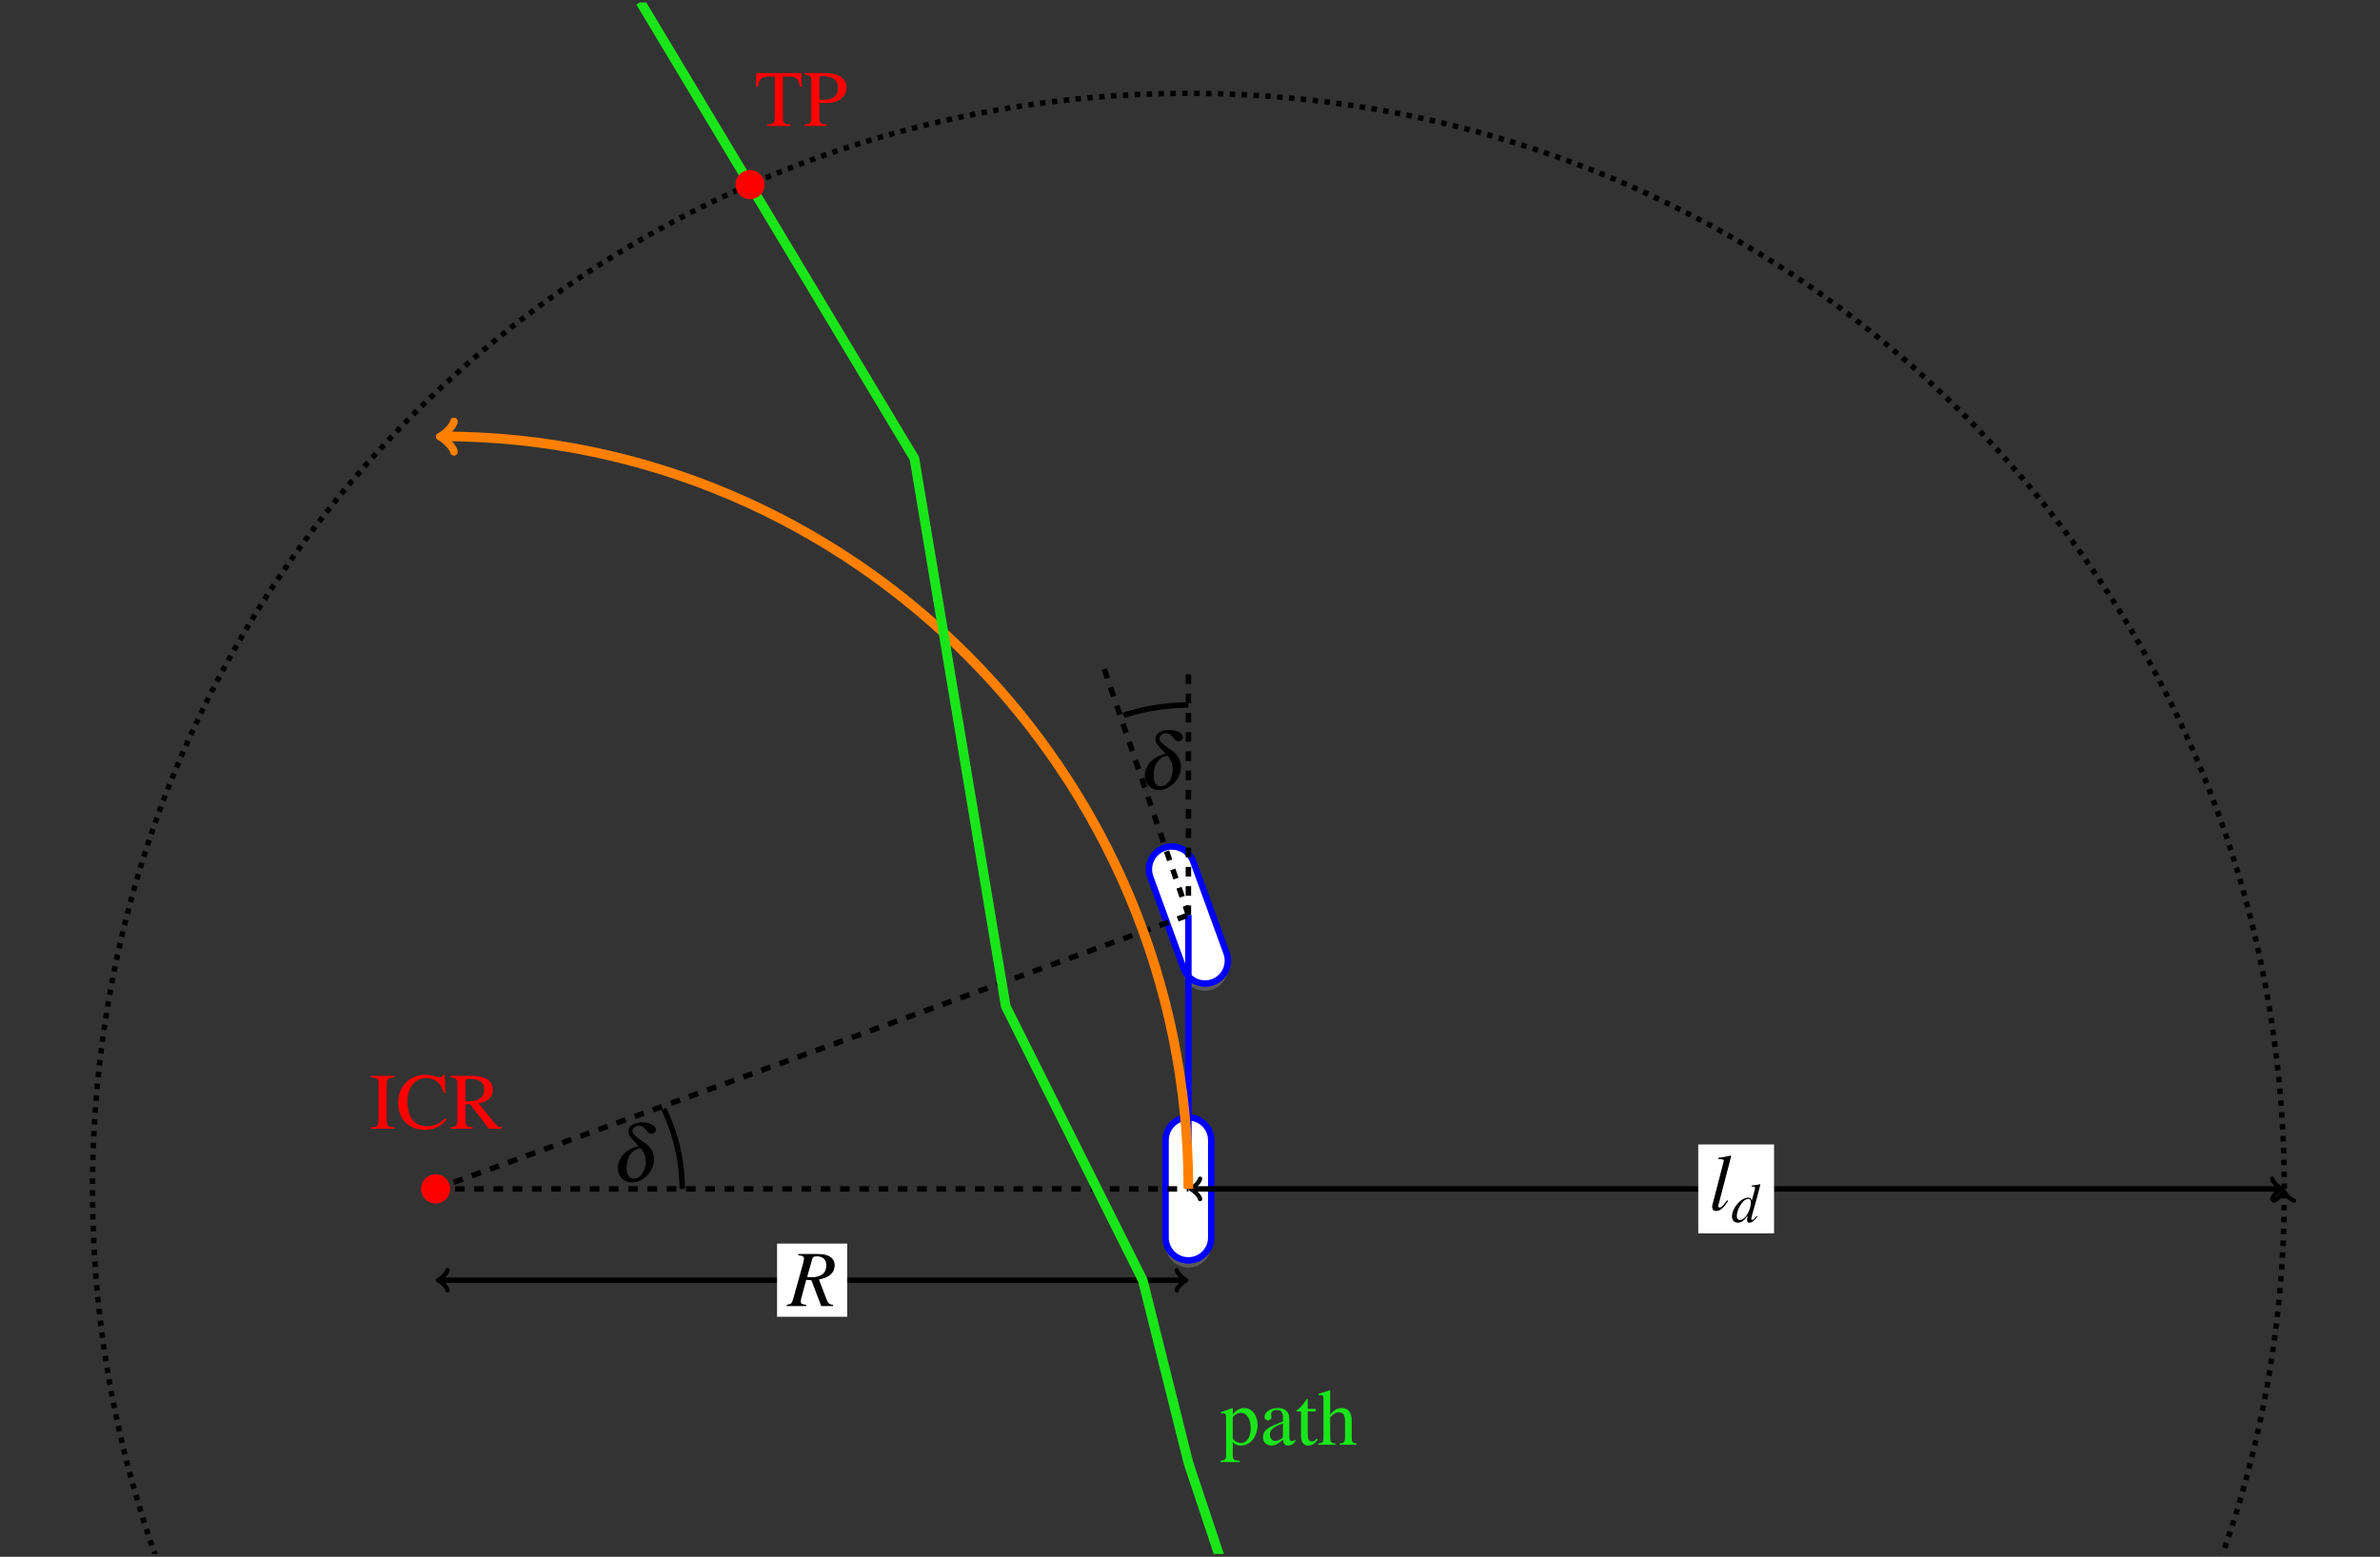 <?xml version="1.0" encoding="UTF-8"?>
<svg xmlns="http://www.w3.org/2000/svg" xmlns:xlink="http://www.w3.org/1999/xlink" width="738.008pt" height="482.89pt" viewBox="0 0 738.008 482.89" version="1.2">
<rect x="0" y="0" width="738.008" height="482.89" fill="#333333" stroke="none"/>
<defs>
<g>
<symbol overflow="visible" id="glyph0-0">
<path style="stroke:none;" d=""/>
</symbol>
<symbol overflow="visible" id="glyph0-1">
<path style="stroke:none;" d="M 14.031 -0.391 C 12.938 -0.469 12.453 -0.891 11.984 -2.172 L 9.672 -8.234 C 11.578 -8.656 12.406 -9.016 13.297 -9.797 C 14.109 -10.516 14.547 -11.484 14.547 -12.594 C 14.547 -14.906 12.719 -16.156 9.406 -16.156 L 3.266 -16.156 L 3.266 -15.766 C 4.312 -15.625 4.438 -15.594 4.672 -15.422 C 4.875 -15.297 5.031 -15 5.031 -14.719 C 5.031 -14.422 4.906 -13.828 4.734 -13.172 L 1.688 -2.234 C 1.234 -0.766 1.062 -0.625 -0.328 -0.391 L -0.328 0 L 5.719 0 L 5.719 -0.391 C 4.203 -0.594 4.031 -0.719 4.031 -1.531 C 4.031 -1.781 4.109 -2.109 4.328 -2.969 L 5.719 -8.141 L 7.328 -8.016 L 10.375 0 L 14.031 0 Z M 7.625 -14.719 C 7.766 -15.25 8.094 -15.422 8.891 -15.422 C 10.938 -15.422 11.953 -14.484 11.953 -12.641 C 11.953 -10.203 10.375 -8.938 7.281 -8.938 C 6.875 -8.938 6.609 -8.953 6.016 -9.062 Z M 7.625 -14.719 "/>
</symbol>
<symbol overflow="visible" id="glyph0-2">
<path style="stroke:none;" d="M 5.641 -3.047 C 5.422 -2.766 5.203 -2.5 4.969 -2.203 C 4.188 -1.156 3.719 -0.797 3.266 -0.797 C 3.016 -0.797 2.891 -0.969 2.891 -1.234 C 2.891 -1.406 2.969 -1.703 3.094 -2.203 C 3.125 -2.281 3.141 -2.406 3.172 -2.453 L 6.906 -16.781 L 6.781 -16.906 C 5.328 -16.578 4.375 -16.406 2.922 -16.234 L 2.922 -15.844 C 4.109 -15.844 4.609 -15.672 4.609 -15.266 C 4.609 -15.203 4.578 -15.047 4.5 -14.828 L 1.109 -1.75 C 1.047 -1.484 0.984 -1.234 0.984 -1.109 C 0.984 -0.219 1.406 0.266 2.203 0.266 C 3.484 0.266 4.359 -0.453 5.969 -2.828 Z M 5.641 -3.047 "/>
</symbol>
<symbol overflow="visible" id="glyph1-0">
<path style="stroke:none;" d=""/>
</symbol>
<symbol overflow="visible" id="glyph1-1">
<path style="stroke:none;" d="M 7.953 -1.906 C 7.031 -0.844 6.844 -0.688 6.547 -0.688 C 6.375 -0.688 6.234 -0.844 6.234 -1.031 C 6.234 -1.266 6.797 -3.375 7.359 -5.266 C 7.828 -6.844 8.188 -8.219 9.062 -11.656 L 8.969 -11.734 C 8.062 -11.547 7.438 -11.453 6.344 -11.344 L 6.344 -11.047 C 7.281 -11.016 7.406 -10.969 7.406 -10.609 C 7.406 -10.375 7.391 -10.281 7.156 -9.406 L 6.391 -6.578 C 6.25 -7.312 5.953 -7.578 5.281 -7.578 C 3.047 -7.578 0.266 -4.344 0.266 -1.766 C 0.266 -0.547 0.953 0.188 2.062 0.188 C 3.234 0.188 3.984 -0.359 5.156 -2.078 C 4.969 -1.203 4.938 -0.953 4.938 -0.547 C 4.938 -0.094 5.219 0.219 5.656 0.219 C 6.375 0.219 7.266 -0.484 8.172 -1.734 Z M 5.344 -7.188 C 5.859 -7.156 6.125 -6.828 6.125 -6.203 C 6.125 -3.594 4.328 -0.641 2.75 -0.641 C 2.172 -0.641 1.75 -1.094 1.75 -1.766 C 1.75 -3.203 2.609 -5.188 3.75 -6.391 C 4.234 -6.891 4.859 -7.219 5.344 -7.188 Z M 5.344 -7.188 "/>
</symbol>
<symbol overflow="visible" id="glyph2-0">
<path style="stroke:none;" d=""/>
</symbol>
<symbol overflow="visible" id="glyph2-1">
<path style="stroke:none;" d="M 8.172 -10.984 C 6.812 -10.594 6.016 -10.266 5.203 -9.781 C 3.359 -8.656 2.156 -6.938 1.828 -5.078 C 1.344 -2.125 3.297 0.328 6.141 0.328 C 9.234 0.328 12.328 -2.469 12.875 -5.734 C 13.125 -7.328 12.844 -8.859 12.031 -10.078 C 11.328 -11.109 10.984 -11.406 8.984 -12.75 C 6.938 -14.156 6.156 -15.016 6.312 -15.812 C 6.438 -16.625 7.344 -17.281 8.312 -17.281 C 9.203 -17.281 9.703 -17 10.438 -16.062 C 11.281 -15.016 11.609 -14.797 12.219 -14.797 C 12.891 -14.797 13.469 -15.266 13.562 -15.859 C 13.781 -17.203 11.828 -18.312 9.234 -18.312 C 6.906 -18.312 5.328 -17.375 5.078 -15.859 C 4.922 -14.969 5.203 -14.25 6.109 -13.234 Z M 8.766 -10.344 C 10.141 -8.781 10.672 -7.047 10.297 -4.922 C 9.906 -2.5 8.469 -0.844 6.734 -0.844 C 5 -0.844 4.141 -2.766 4.609 -5.625 C 5.047 -8.297 6.438 -9.875 8.766 -10.344 Z M 8.766 -10.344 "/>
</symbol>
<symbol overflow="visible" id="glyph3-0">
<path style="stroke:none;" d=""/>
</symbol>
<symbol overflow="visible" id="glyph3-1">
<path style="stroke:none;" d="M 2.844 -2.703 C 2.844 -0.844 2.531 -0.547 0.453 -0.469 L 0.453 0 L 7.797 0 L 7.797 -0.469 C 5.766 -0.547 5.375 -0.891 5.375 -2.703 L 5.375 -13.688 C 5.375 -15.5 5.719 -15.812 7.797 -15.922 L 7.797 -16.391 L 0.453 -16.391 L 0.453 -15.922 C 2.547 -15.797 2.844 -15.516 2.844 -13.688 Z M 2.844 -2.703 "/>
</symbol>
<symbol overflow="visible" id="glyph3-2">
<path style="stroke:none;" d="M 15.344 -11.141 L 15.125 -16.734 L 14.609 -16.734 C 14.453 -16.219 14.062 -15.922 13.562 -15.922 C 13.344 -15.922 12.969 -15.984 12.594 -16.141 C 11.391 -16.531 10.141 -16.734 8.984 -16.734 C 6.953 -16.734 4.906 -15.969 3.359 -14.609 C 1.641 -13.062 0.688 -10.766 0.688 -8.047 C 0.688 -5.734 1.438 -3.609 2.703 -2.203 C 4.188 -0.594 6.453 0.344 8.906 0.344 C 11.703 0.344 14.156 -0.797 15.672 -2.797 L 15.219 -3.25 C 13.391 -1.484 11.75 -0.75 9.703 -0.75 C 8.141 -0.75 6.75 -1.234 5.688 -2.172 C 4.328 -3.391 3.562 -5.625 3.562 -8.359 C 3.562 -12.844 5.859 -15.734 9.453 -15.734 C 10.859 -15.734 12.156 -15.219 13.141 -14.234 C 13.938 -13.438 14.312 -12.75 14.781 -11.141 Z M 15.344 -11.141 "/>
</symbol>
<symbol overflow="visible" id="glyph3-3">
<path style="stroke:none;" d="M 16.312 -0.469 C 15.375 -0.547 14.875 -0.797 14.156 -1.641 L 9.062 -7.891 C 10.719 -8.219 11.453 -8.516 12.281 -9.188 C 13.062 -9.828 13.531 -10.859 13.531 -12.031 C 13.531 -13.094 13.219 -14.016 12.578 -14.719 C 11.625 -15.734 9.578 -16.391 7.25 -16.391 L 0.422 -16.391 L 0.422 -15.922 C 2.281 -15.719 2.531 -15.438 2.531 -13.688 L 2.531 -2.969 C 2.531 -0.922 2.281 -0.625 0.422 -0.469 L 0.422 0 L 7.281 0 L 7.281 -0.469 C 5.375 -0.594 5.047 -0.922 5.047 -2.703 L 5.047 -7.578 L 6.438 -7.625 L 12.328 0 L 16.312 0 Z M 5.047 -14.578 C 5.047 -15.266 5.328 -15.469 6.312 -15.469 C 9.406 -15.469 10.844 -14.406 10.844 -12.078 C 10.844 -10.844 10.328 -9.797 9.438 -9.328 C 8.297 -8.688 7.422 -8.531 5.047 -8.484 Z M 5.047 -14.578 "/>
</symbol>
<symbol overflow="visible" id="glyph3-4">
<path style="stroke:none;" d="M 0.219 -9.734 C 0.453 -9.75 0.625 -9.75 0.844 -9.75 C 1.688 -9.75 1.859 -9.5 1.859 -8.344 L 1.859 3.25 C 1.859 4.531 1.578 4.797 0.125 4.953 L 0.125 5.375 L 6.109 5.375 L 6.109 4.922 C 4.25 4.906 3.938 4.625 3.938 3.062 L 3.938 -0.812 C 4.797 0 5.391 0.25 6.438 0.25 C 9.359 0.25 11.625 -2.531 11.625 -6.109 C 11.625 -9.188 9.906 -11.391 7.5 -11.391 C 6.109 -11.391 5.031 -10.766 3.938 -9.438 L 3.938 -11.328 L 3.781 -11.391 C 2.453 -10.859 1.578 -10.547 0.219 -10.125 Z M 3.938 -8.266 C 3.938 -9.016 5.328 -9.906 6.453 -9.906 C 8.297 -9.906 9.5 -8.016 9.5 -5.141 C 9.5 -2.406 8.297 -0.547 6.516 -0.547 C 5.344 -0.547 3.938 -1.438 3.938 -2.172 Z M 3.938 -8.266 "/>
</symbol>
<symbol overflow="visible" id="glyph3-5">
<path style="stroke:none;" d="M 10.938 -1.641 C 10.516 -1.281 10.219 -1.156 9.844 -1.156 C 9.281 -1.156 9.109 -1.516 9.109 -2.594 L 9.109 -7.422 C 9.109 -8.719 8.984 -9.438 8.609 -10.031 C 8.062 -10.922 7 -11.391 5.547 -11.391 C 3.219 -11.391 1.391 -10.172 1.391 -8.609 C 1.391 -8.047 1.875 -7.547 2.453 -7.547 C 3.047 -7.547 3.562 -8.047 3.562 -8.594 C 3.562 -8.688 3.547 -8.812 3.516 -8.984 C 3.469 -9.203 3.438 -9.406 3.438 -9.578 C 3.438 -10.25 4.234 -10.797 5.219 -10.797 C 6.438 -10.797 7.109 -10.078 7.109 -8.734 L 7.109 -7.234 C 3.297 -5.688 2.875 -5.5 1.812 -4.547 C 1.266 -4.062 0.922 -3.219 0.922 -2.406 C 0.922 -0.844 2 0.25 3.516 0.25 C 4.609 0.25 5.625 -0.266 7.125 -1.562 C 7.25 -0.266 7.703 0.25 8.719 0.25 C 9.547 0.25 10.078 -0.047 10.938 -0.984 Z M 7.109 -3.047 C 7.109 -2.281 6.984 -2.047 6.453 -1.75 C 5.859 -1.406 5.172 -1.188 4.656 -1.188 C 3.781 -1.188 3.094 -2.031 3.094 -3.094 L 3.094 -3.188 C 3.094 -4.656 4.109 -5.547 7.109 -6.641 Z M 7.109 -3.047 "/>
</symbol>
<symbol overflow="visible" id="glyph3-6">
<path style="stroke:none;" d="M 6.312 -11.141 L 3.812 -11.141 L 3.812 -14.016 C 3.812 -14.25 3.781 -14.328 3.641 -14.328 C 3.469 -14.109 3.312 -13.891 3.141 -13.641 C 2.203 -12.281 1.141 -11.094 0.75 -10.984 C 0.469 -10.812 0.328 -10.641 0.328 -10.516 C 0.328 -10.438 0.344 -10.391 0.422 -10.344 L 1.734 -10.344 L 1.734 -2.891 C 1.734 -0.812 2.469 0.25 3.938 0.25 C 5.141 0.25 6.094 -0.344 6.906 -1.641 L 6.578 -1.906 C 6.062 -1.281 5.641 -1.047 5.094 -1.047 C 4.188 -1.047 3.812 -1.703 3.812 -3.266 L 3.812 -10.344 L 6.312 -10.344 Z M 6.312 -11.141 "/>
</symbol>
<symbol overflow="visible" id="glyph3-7">
<path style="stroke:none;" d="M 3.891 -8.484 C 4.922 -9.625 5.672 -10.047 6.641 -10.047 C 7.875 -10.047 8.484 -9.156 8.484 -7.422 L 8.484 -2.531 C 8.484 -0.844 8.234 -0.516 6.812 -0.375 L 6.812 0 L 12.047 0 L 12.047 -0.375 C 10.719 -0.625 10.562 -0.812 10.562 -2.531 L 10.562 -7.453 C 10.562 -10.047 9.531 -11.391 7.531 -11.391 C 6.062 -11.391 5.031 -10.797 3.891 -9.312 L 3.891 -16.828 L 3.766 -16.906 C 2.922 -16.609 2.297 -16.406 0.922 -16.016 L 0.25 -15.812 L 0.25 -15.422 C 0.344 -15.438 0.422 -15.438 0.547 -15.438 C 1.609 -15.438 1.812 -15.25 1.812 -14.188 L 1.812 -2.531 C 1.812 -0.797 1.656 -0.562 0.219 -0.375 L 0.219 0 L 5.562 0 L 5.562 -0.375 C 4.141 -0.516 3.891 -0.812 3.891 -2.531 Z M 3.891 -8.484 "/>
</symbol>
<symbol overflow="visible" id="glyph3-8">
<path style="stroke:none;" d="M 6.281 -15.344 L 6.281 -2.969 C 6.281 -0.859 6.016 -0.594 3.953 -0.469 L 3.953 0 L 11.188 0 L 11.188 -0.469 C 9.156 -0.562 8.812 -0.891 8.812 -2.703 L 8.812 -15.344 L 10.141 -15.344 C 12.969 -15.344 13.516 -14.906 14.078 -12.172 L 14.672 -12.172 L 14.531 -16.391 L 0.562 -16.391 L 0.422 -12.172 L 1.016 -12.172 C 1.609 -14.875 2.172 -15.344 4.953 -15.344 Z M 6.281 -15.344 "/>
</symbol>
<symbol overflow="visible" id="glyph3-9">
<path style="stroke:none;" d="M 5 -7.203 C 5.641 -7.156 6.062 -7.125 6.703 -7.125 C 8.641 -7.125 9.969 -7.375 11.031 -7.969 C 12.531 -8.766 13.422 -10.266 13.422 -11.906 C 13.422 -12.938 13.062 -13.891 12.406 -14.609 C 11.406 -15.688 9.25 -16.391 6.938 -16.391 L 0.391 -16.391 L 0.391 -15.922 C 2.234 -15.719 2.469 -15.469 2.469 -13.688 L 2.469 -2.969 C 2.469 -0.891 2.281 -0.641 0.391 -0.469 L 0.391 0 L 7.328 0 L 7.328 -0.469 C 5.375 -0.547 5 -0.891 5 -2.703 Z M 5 -14.625 C 5 -15.297 5.172 -15.469 5.844 -15.469 C 9.188 -15.469 10.719 -14.312 10.719 -11.75 C 10.719 -9.359 9.25 -8.125 6.406 -8.125 C 5.922 -8.125 5.562 -8.141 5 -8.188 Z M 5 -14.625 "/>
</symbol>
</g>
<clipPath id="clip1">
  <path d="M 4 5 L 733 5 L 733 482.012 L 4 482.012 Z M 4 5 "/>
</clipPath>
<clipPath id="clip2">
  <path d="M 156 0.766 L 440 0.766 L 440 482.012 L 156 482.012 Z M 156 0.766 "/>
</clipPath>
</defs>
<g id="surface1">
<path style=" stroke:none;fill-rule:nonzero;fill:rgb(50%,50%,50%);fill-opacity:0.5;" d="M 361.43 371.016 L 361.43 355.934 C 361.43 352.023 364.602 348.855 368.508 348.855 C 372.418 348.855 375.586 352.023 375.586 355.934 L 375.586 386.102 C 375.586 390.008 372.418 393.18 368.508 393.18 C 364.602 393.18 361.43 390.008 361.43 386.102 Z M 361.43 371.016 "/>
<path style="fill-rule:nonzero;fill:rgb(100%,100%,100%);fill-opacity:1;stroke-width:1.993;stroke-linecap:butt;stroke-linejoin:miter;stroke:rgb(0%,0%,100%);stroke-opacity:1;stroke-miterlimit:10;" d="M -7.088 0.001 L -7.088 15.107 C -7.088 19.018 -3.912 22.19 -0.001 22.19 C 3.915 22.19 7.087 19.018 7.087 15.107 L 7.087 -15.106 C 7.087 -19.017 3.915 -22.193 -0.001 -22.193 C -3.912 -22.193 -7.088 -19.017 -7.088 -15.106 Z M -7.088 0.001 " transform="matrix(0.999,0,0,-0.999,368.509,368.778)"/>
<path style=" stroke:none;fill-rule:nonzero;fill:rgb(50%,50%,50%);fill-opacity:0.5;" d="M 375.16 283.668 L 380.32 297.844 C 381.656 301.516 379.762 305.578 376.09 306.914 C 372.414 308.254 368.355 306.359 367.02 302.688 L 356.699 274.336 C 355.363 270.664 357.254 266.602 360.93 265.266 C 364.602 263.93 368.664 265.82 370 269.496 Z M 375.16 283.668 "/>
<path style="fill-rule:nonzero;fill:rgb(100%,100%,100%);fill-opacity:1;stroke-width:1.993;stroke-linecap:butt;stroke-linejoin:miter;stroke:rgb(0%,0%,100%);stroke-opacity:1;stroke-miterlimit:10;" d="M 6.66 87.466 L 11.828 73.271 C 13.165 69.594 11.268 65.526 7.591 64.188 C 3.911 62.847 -0.153 64.744 -1.491 68.424 L -11.825 96.81 C -13.163 100.487 -11.27 104.555 -7.589 105.893 C -3.912 107.234 0.156 105.337 1.493 101.656 Z M 6.66 87.466 " transform="matrix(0.999,0,0,-0.999,368.509,368.778)"/>
<path style="fill:none;stroke-width:1.993;stroke-linecap:butt;stroke-linejoin:miter;stroke:rgb(0%,0%,100%);stroke-opacity:1;stroke-miterlimit:10;" d="M -0.001 0.001 L -0.001 85.04 " transform="matrix(0.999,0,0,-0.999,368.509,368.778)"/>
<path style="fill:none;stroke-width:1.694;stroke-linecap:butt;stroke-linejoin:miter;stroke:rgb(0%,0%,0%);stroke-opacity:1;stroke-dasharray:2.989,2.989;stroke-miterlimit:10;" d="M -233.654 0.001 L -0.001 85.04 " transform="matrix(0.999,0,0,-0.999,368.509,368.778)"/>
<path style="fill:none;stroke-width:1.694;stroke-linecap:butt;stroke-linejoin:miter;stroke:rgb(0%,0%,0%);stroke-opacity:1;stroke-dasharray:2.989,2.989;stroke-miterlimit:10;" d="M -233.654 0.001 L -0.001 0.001 " transform="matrix(0.999,0,0,-0.999,368.509,368.778)"/>
<path style="fill:none;stroke-width:1.694;stroke-linecap:butt;stroke-linejoin:miter;stroke:rgb(0%,0%,0%);stroke-opacity:1;stroke-miterlimit:10;" d="M -232.387 -28.346 L -1.268 -28.346 " transform="matrix(0.999,0,0,-0.999,368.509,368.778)"/>
<path style="fill:none;stroke-width:1.355;stroke-linecap:round;stroke-linejoin:round;stroke:rgb(0%,0%,0%);stroke-opacity:1;stroke-miterlimit:10;" d="M -2.36 3.148 C -2.164 1.967 -0.001 0.195 0.589 -0.001 C -0.001 -0.196 -2.164 -1.968 -2.36 -3.149 " transform="matrix(-0.999,0,0,0.999,136.432,397.087)"/>
<path style="fill:none;stroke-width:1.355;stroke-linecap:round;stroke-linejoin:round;stroke:rgb(0%,0%,0%);stroke-opacity:1;stroke-miterlimit:10;" d="M -2.363 3.149 C -2.163 1.968 -0 0.196 0.59 0.001 C -0 -0.195 -2.163 -1.967 -2.363 -3.148 " transform="matrix(0.999,0,0,-0.999,367.243,397.087)"/>
<path style=" stroke:none;fill-rule:nonzero;fill:rgb(100%,100%,100%);fill-opacity:1;" d="M 240.957 408.434 L 262.715 408.434 L 262.715 385.738 L 240.957 385.738 Z M 240.957 408.434 "/>
<g style="fill:rgb(0%,0%,0%);fill-opacity:1;">
  <use xlink:href="#glyph0-1" x="244.277" y="405.119"/>
</g>
<path style="fill:none;stroke-width:1.694;stroke-linecap:butt;stroke-linejoin:miter;stroke:rgb(0%,0%,0%);stroke-opacity:1;stroke-miterlimit:10;" d="M 338.895 0.001 L 1.266 0.001 " transform="matrix(0.999,0,0,-0.999,368.509,368.778)"/>
<path style="fill:none;stroke-width:1.355;stroke-linecap:round;stroke-linejoin:round;stroke:rgb(0%,0%,0%);stroke-opacity:1;stroke-miterlimit:10;" d="M -2.361 3.149 C -2.165 1.968 0.002 0.196 0.592 0.001 C 0.002 -0.195 -2.165 -1.967 -2.361 -3.148 " transform="matrix(0.999,0,0,-0.999,706.948,368.778)"/>
<path style="fill:none;stroke-width:1.355;stroke-linecap:round;stroke-linejoin:round;stroke:rgb(0%,0%,0%);stroke-opacity:1;stroke-miterlimit:10;" d="M -2.361 3.148 C -2.166 1.967 0.001 0.195 0.592 -0.001 C 0.001 -0.196 -2.166 -1.968 -2.361 -3.149 " transform="matrix(-0.999,0,0,0.999,369.775,368.778)"/>
<path style=" stroke:none;fill-rule:nonzero;fill:rgb(100%,100%,100%);fill-opacity:1;" d="M 526.609 382.566 L 550.113 382.566 L 550.113 354.988 L 526.609 354.988 Z M 526.609 382.566 "/>
<g style="fill:rgb(0%,0%,0%);fill-opacity:1;">
  <use xlink:href="#glyph0-2" x="529.925" y="375.348"/>
</g>
<g style="fill:rgb(0%,0%,0%);fill-opacity:1;">
  <use xlink:href="#glyph1-1" x="536.805" y="379.061"/>
</g>
<path style="fill:none;stroke-width:1.694;stroke-linecap:butt;stroke-linejoin:miter;stroke:rgb(0%,0%,0%);stroke-opacity:1;stroke-dasharray:2.989,2.989;stroke-miterlimit:10;" d="M -0.001 85.04 L -0.001 161.577 " transform="matrix(0.999,0,0,-0.999,368.509,368.778)"/>
<path style="fill:none;stroke-width:1.694;stroke-linecap:butt;stroke-linejoin:miter;stroke:rgb(0%,0%,0%);stroke-opacity:1;stroke-dasharray:2.989,2.989;stroke-miterlimit:10;" d="M -0.001 85.04 L -26.177 161.577 " transform="matrix(0.999,0,0,-0.999,368.509,368.778)"/>
<path style="fill:none;stroke-width:1.694;stroke-linecap:butt;stroke-linejoin:miter;stroke:rgb(0%,0%,0%);stroke-opacity:1;stroke-miterlimit:10;" d="M -0.001 150.237 C -6.838 150.237 -13.644 149.162 -20.145 147.046 " transform="matrix(0.999,0,0,-0.999,368.509,368.778)"/>
<g style="fill:rgb(0%,0%,0%);fill-opacity:1;">
  <use xlink:href="#glyph2-1" x="353.228" y="244.733"/>
</g>
<path style="fill:none;stroke-width:1.694;stroke-linecap:butt;stroke-linejoin:miter;stroke:rgb(0%,0%,0%);stroke-opacity:1;stroke-miterlimit:10;" d="M -157.118 0.001 C -157.118 8.61 -159.085 17.113 -162.86 24.85 " transform="matrix(0.999,0,0,-0.999,368.509,368.778)"/>
<g style="fill:rgb(0%,0%,0%);fill-opacity:1;">
  <use xlink:href="#glyph2-1" x="189.811" y="366.459"/>
</g>
<path style="fill:none;stroke-width:2.989;stroke-linecap:butt;stroke-linejoin:miter;stroke:rgb(100%,50%,0%);stroke-opacity:1;stroke-miterlimit:10;" d="M -0.001 0.001 C -0.001 129.045 -104.61 233.658 -231.577 233.658 " transform="matrix(0.999,0,0,-0.999,368.509,368.778)"/>
<path style="fill:none;stroke-width:2.391;stroke-linecap:round;stroke-linejoin:round;stroke:rgb(100%,50%,0%);stroke-opacity:1;stroke-miterlimit:10;" d="M -3.526 4.704 C -3.232 2.94 -0.002 0.296 0.882 -0.002 C -0.002 -0.295 -3.232 -2.939 -3.526 -4.703 " transform="matrix(-0.999,0,0,0.999,137.241,135.435)"/>
<g clip-path="url(#clip1)" clip-rule="nonzero">
<path style="fill:none;stroke-width:1.694;stroke-linecap:butt;stroke-linejoin:miter;stroke:rgb(0%,0%,0%);stroke-opacity:1;stroke-dasharray:1.694,1.993;stroke-miterlimit:10;" d="M 340.163 0.001 C 340.163 187.87 187.869 340.16 -0.001 340.16 C -187.87 340.16 -340.161 187.87 -340.161 0.001 C -340.161 -187.869 -187.87 -340.163 -0.001 -340.163 C 187.869 -340.163 340.163 -187.869 340.163 -1.267 " transform="matrix(0.999,0,0,-0.999,368.509,368.778)"/>
</g>
<path style="fill:none;stroke-width:1.355;stroke-linecap:round;stroke-linejoin:round;stroke:rgb(0%,0%,0%);stroke-opacity:1;stroke-miterlimit:10;" d="M -2.362 3.148 C -2.166 1.966 0.001 0.198 0.592 -0.001 C 0.001 -0.197 -2.166 -1.969 -2.362 -3.15 " transform="matrix(0,-0.999,-0.999,0,708.214,370.044)"/>
<g style="fill:rgb(100%,0%,0%);fill-opacity:1;">
  <use xlink:href="#glyph3-1" x="114.537" y="350.116"/>
  <use xlink:href="#glyph3-2" x="122.78" y="350.116"/>
  <use xlink:href="#glyph3-3" x="139.291" y="350.116"/>
</g>
<path style="fill-rule:nonzero;fill:rgb(100%,0%,0%);fill-opacity:1;stroke-width:1.694;stroke-linecap:butt;stroke-linejoin:miter;stroke:rgb(100%,0%,0%);stroke-opacity:1;stroke-miterlimit:10;" d="M -229.97 0.001 C -229.97 2.034 -231.62 3.685 -233.654 3.685 C -235.692 3.685 -237.343 2.034 -237.343 0.001 C -237.343 -2.033 -235.692 -3.684 -233.654 -3.684 C -231.62 -3.684 -229.97 -2.033 -229.97 0.001 Z M -229.97 0.001 " transform="matrix(0.999,0,0,-0.999,368.509,368.778)"/>
<g clip-path="url(#clip2)" clip-rule="nonzero">
<path style="fill:none;stroke-width:2.989;stroke-linecap:butt;stroke-linejoin:miter;stroke:rgb(9.999%,89.999%,9.999%);stroke-opacity:1;stroke-miterlimit:10;" d="M 28.346 -170.079 L -0.001 -85.039 L -14.172 -28.346 L -28.347 0.001 L -42.519 28.347 L -56.694 56.694 L -85.041 226.774 L -170.081 368.507 " transform="matrix(0.999,0,0,-0.999,368.509,368.778)"/>
</g>
<g style="fill:rgb(9.999%,89.999%,9.999%);fill-opacity:1;">
  <use xlink:href="#glyph3-4" x="378.332" y="448.141"/>
  <use xlink:href="#glyph3-5" x="390.709" y="448.141"/>
  <use xlink:href="#glyph3-6" x="401.7" y="448.141"/>
  <use xlink:href="#glyph3-7" x="408.582" y="448.141"/>
</g>
<g style="fill:rgb(100%,0%,0%);fill-opacity:1;">
  <use xlink:href="#glyph3-8" x="233.959" y="39.07"/>
  <use xlink:href="#glyph3-9" x="249.083" y="39.07"/>
</g>
<path style="fill-rule:nonzero;fill:rgb(100%,0%,0%);fill-opacity:1;stroke-width:1.694;stroke-linecap:butt;stroke-linejoin:miter;stroke:rgb(100%,0%,0%);stroke-opacity:1;stroke-miterlimit:10;" d="M -132.378 311.814 C -132.378 313.851 -134.028 315.498 -136.066 315.498 C -138.1 315.498 -139.751 313.851 -139.751 311.814 C -139.751 309.78 -138.1 308.129 -136.066 308.129 C -134.028 308.129 -132.378 309.78 -132.378 311.814 Z M -132.378 311.814 " transform="matrix(0.999,0,0,-0.999,368.509,368.778)"/>
</g>
</svg>
